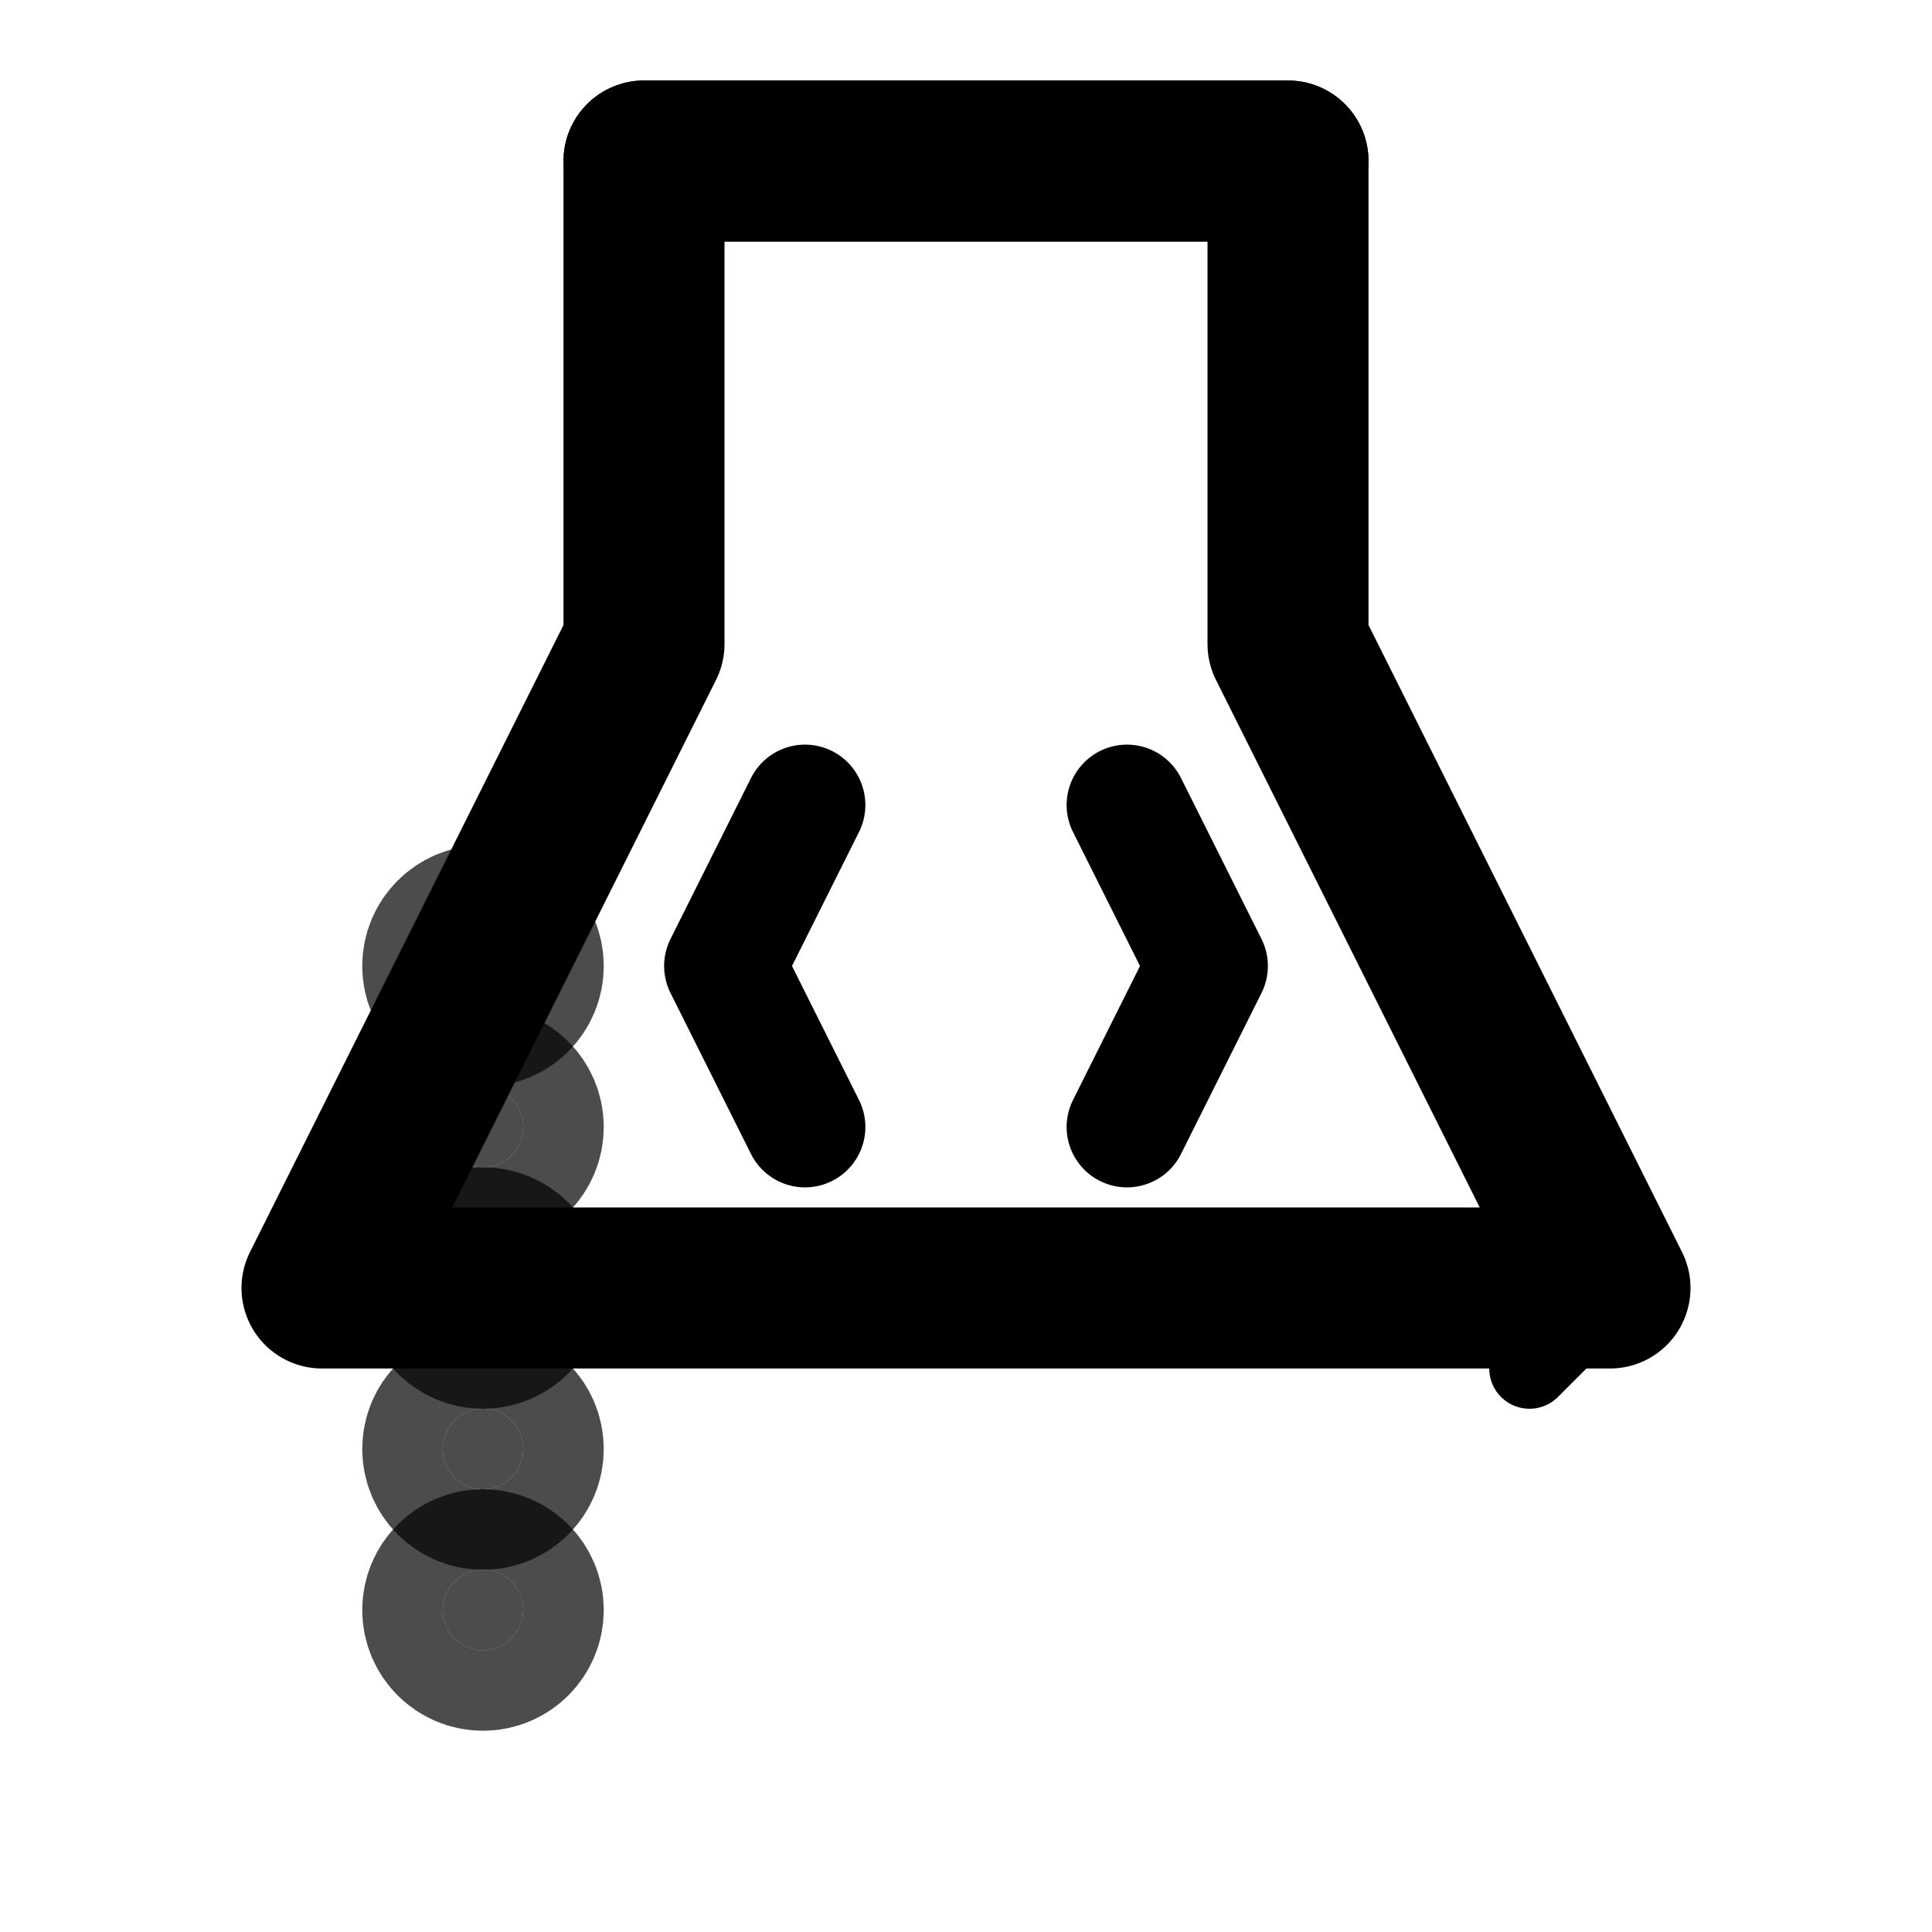 <svg xmlns="http://www.w3.org/2000/svg" viewBox="0 0 24 24" fill="none" stroke="currentColor" stroke-width="2" stroke-linecap="round" stroke-linejoin="round">
  <!-- Sandbox container/flask -->
  <path d="M8 2v6l-4 8h16l-4-8V2z"/>
  
  <!-- Flask neck -->
  <line x1="8" y1="2" x2="16" y2="2"/>
  
  <!-- Code brackets inside -->
  <path d="M10 10l-1 2 1 2" stroke-width="1.5"/>
  <path d="M14 10l1 2-1 2" stroke-width="1.5"/>
  
  <!-- Input dots (representing 5 inputs) -->
  <circle cx="6" cy="12" r="0.5" fill="currentColor" opacity="0.7"/>
  <circle cx="6" cy="14" r="0.5" fill="currentColor" opacity="0.7"/>
  <circle cx="6" cy="16" r="0.5" fill="currentColor" opacity="0.7"/>
  <circle cx="6" cy="18" r="0.5" fill="currentColor" opacity="0.7"/>
  <circle cx="6" cy="20" r="0.5" fill="currentColor" opacity="0.7"/>
  
  <!-- Output arrow -->
  <path d="M18 16l2 0" stroke-width="1.5"/>
  <path d="M19 15l1 1-1 1" stroke-width="1"/>
</svg>
